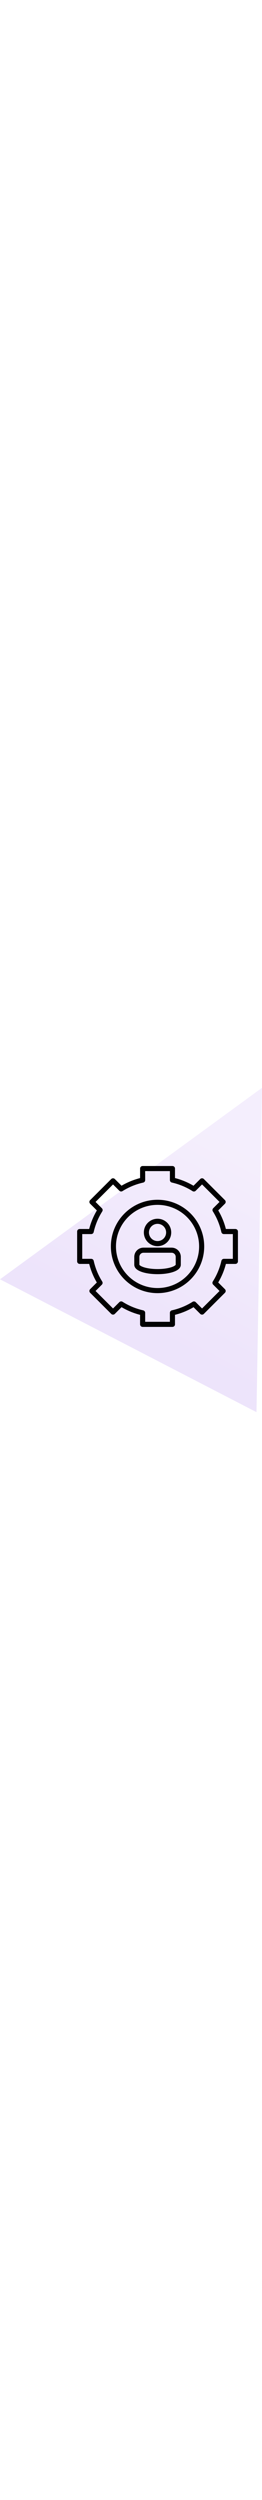 <?xml version="1.0" encoding="utf-8"?>
<!-- Generator: Adobe Illustrator 25.2.1, SVG Export Plug-In . SVG Version: 6.00 Build 0)  -->
<svg version="1.1" id="Layer_1" xmlns="http://www.w3.org/2000/svg" width="100" xmlns:xlink="http://www.w3.org/1999/xlink" x="0px" y="0px"
	 viewBox="0 0 770.79 953.71" style="enable-background:new 0 0 770.79 953.71;" xml:space="preserve">
<style type="text/css">
	.st0{fill:none;}
	.st1{opacity:0.15;fill:url(#SVGID_3_);}
	.st2{fill:none;stroke:#020202;stroke-width:15;stroke-linecap:round;stroke-linejoin:round;stroke-miterlimit:10;}
</style>
<g>
	<g>
		<defs>
			<rect id="SVGID_1_" width="770.79" height="953.71"/>
		</defs>
		<clipPath id="SVGID_2_">
			<use xlink:href="#SVGID_1_"  style="overflow:visible;"/>
		</clipPath>
	</g>
	<rect class="st0" width="770.79" height="953.71"/>
	<linearGradient id="SVGID_3_" gradientUnits="userSpaceOnUse" x1="399.652" y1="716.878" x2="696.843" y2="165.389">
		<stop  offset="0" style="stop-color:#8647E1"/>
		<stop  offset="1" style="stop-color:#B78FED"/>
	</linearGradient>
	<polygon class="st1" points="0,563.04 770.79,0 754.58,953.71 	"/>
	<g>
		<g>
			<path class="st2" d="M402.51,497.13c0-10.89,8.76-19.67,19.65-19.67h82.63c10.88,0,19.64,8.77,19.64,19.67v23.17
				c0,11.17-27.19,20.16-60.96,20.16s-60.96-8.99-60.96-20.16V497.13z"/>
			<path class="st2" d="M496.23,425.31c0,8.71-3.45,17.06-9.6,23.22s-14.48,9.62-23.17,9.62s-17.02-3.46-23.17-9.62
				c-6.14-6.16-9.6-14.51-9.6-23.22c0-8.71,3.45-17.06,9.6-23.22c6.14-6.16,14.48-9.62,23.17-9.62s17.02,3.46,23.17,9.62
				C492.78,408.25,496.23,416.6,496.23,425.31z"/>
			<path class="st2" d="M593.26,466.47c0,34.42-13.67,67.44-38.01,91.78c-24.34,24.34-57.35,38.01-91.78,38.01
				s-67.44-13.67-91.78-38.02c-24.34-24.34-38.01-57.35-38.01-91.77c0-71.68,58.11-129.79,129.79-129.79
				c34.42,0,67.44,13.67,91.78,38.02C579.59,399.03,593.26,432.04,593.26,466.47z"/>
			<path class="st2" d="M419.61,237.43v33.92c-22.41,4.98-43.8,13.77-63.23,26l-23.85-23.85l-62.03,62.03l23.97,23.97
				c-12.29,19.38-21.15,40.73-26.21,63.11h-33.83v87.72h33.92c4.98,22.41,13.77,43.8,25.99,63.23l-23.85,23.85l62.03,62.03
				l23.97-23.97c19.38,12.29,40.73,21.15,63.11,26.21v33.84h87.72v-33.92c22.41-4.98,43.8-13.77,63.23-26l23.85,23.85l62.03-62.03
				l-23.97-23.97c12.29-19.38,21.15-40.73,26.21-63.11h33.83V422.6h-33.92c-4.98-22.41-13.77-43.8-26-63.23l23.85-23.85
				l-62.03-62.03l-23.97,23.97c-19.38-12.29-40.73-21.15-63.11-26.21v-33.83H419.61z"/>
		</g>
	</g>
</g>
</svg>
